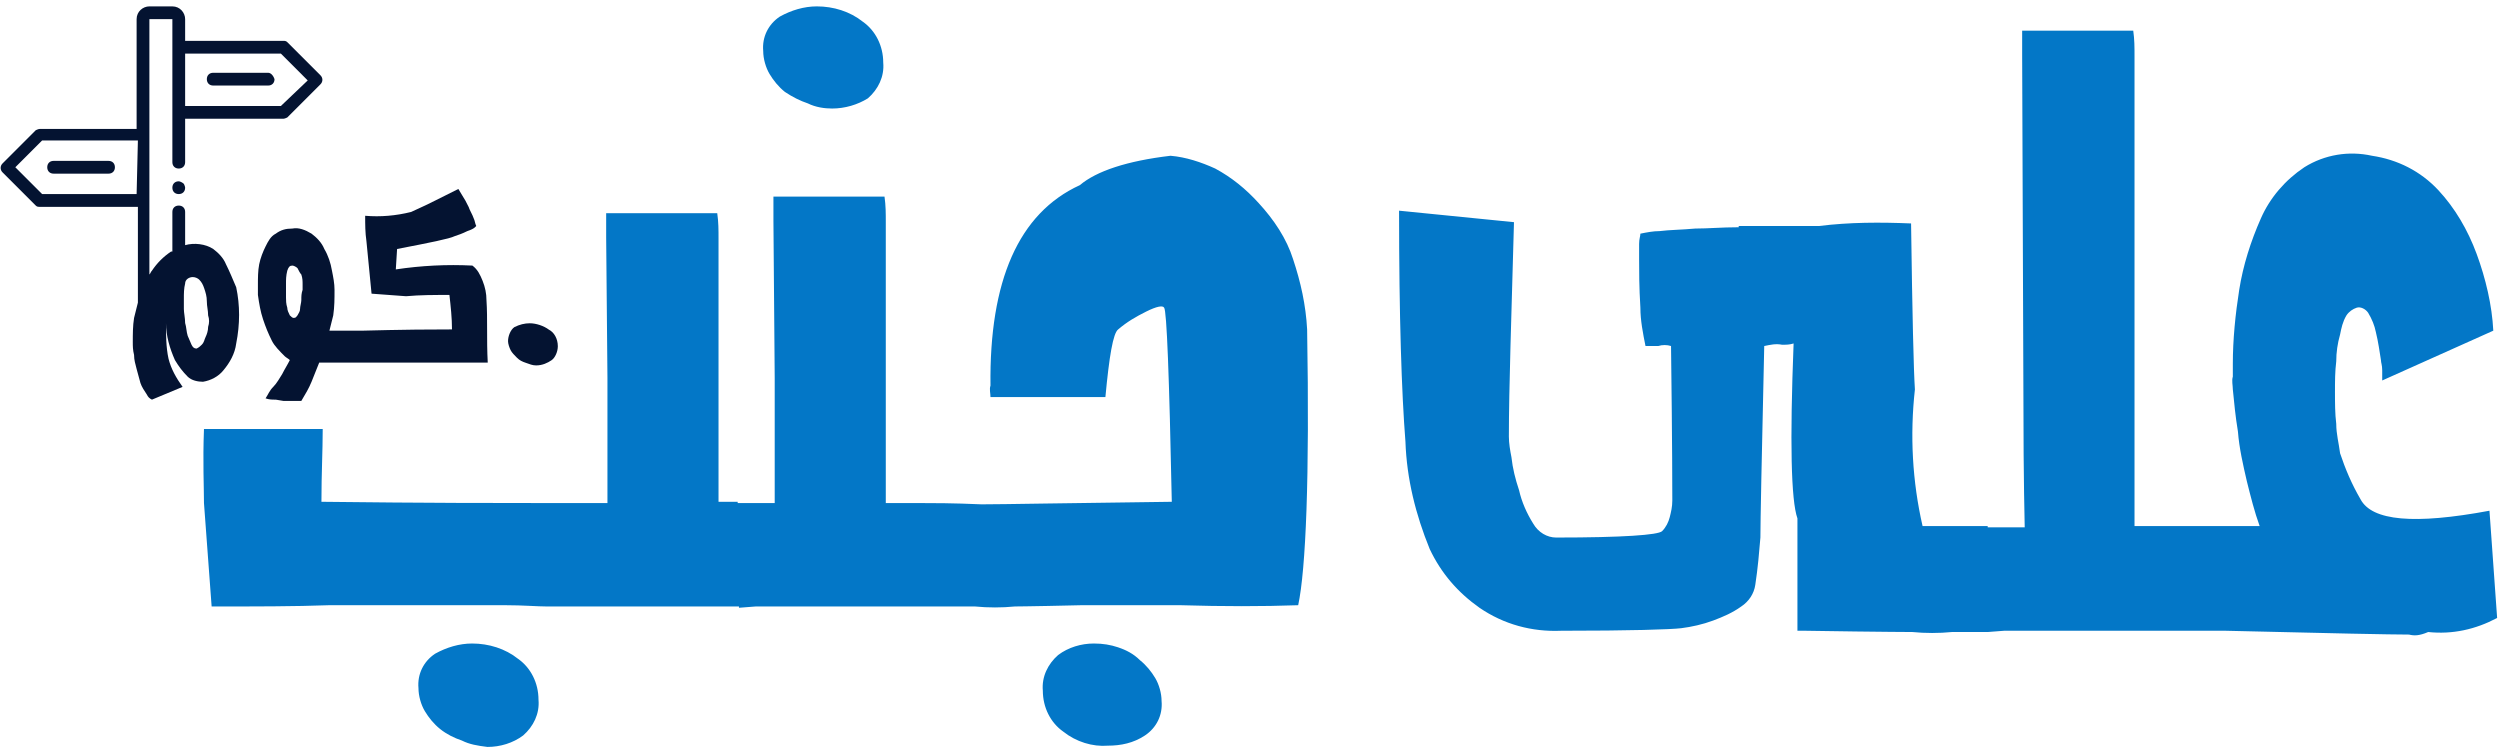 <?xml version="1.0" encoding="utf-8"?>
<!-- Generator: Adobe Illustrator 25.2.1, SVG Export Plug-In . SVG Version: 6.00 Build 0)  -->
<svg version="1.1" id="Layer_1" xmlns="http://www.w3.org/2000/svg" xmlns:xlink="http://www.w3.org/1999/xlink" x="0px" y="0px"
	 viewBox="0 0 195.8 59" style="enable-background:new 0 0 195.8 59;" xml:space="preserve">
<style type="text/css">
	.st0{fill:#041331;}
	.st1{fill:#0377C7;}
</style>
<g id="Group_471" transform="translate(4312.989 -1190.281)">
	<path id="Path_16" class="st0" d="M-4269.3,1217.4c0,0.4-0.2,0.9-0.5,1.1s-0.7,0.4-1.2,0.4c-0.3,0-0.5-0.1-0.8-0.2
		s-0.5-0.2-0.7-0.4c-0.2-0.2-0.4-0.4-0.5-0.6s-0.2-0.5-0.2-0.7c0-0.4,0.2-0.9,0.5-1.1c0.4-0.2,0.8-0.3,1.2-0.3
		c0.5,0,1.1,0.2,1.5,0.5C-4269.6,1216.3-4269.3,1216.8-4269.3,1217.4z"/>
	<g id="Group_2" transform="translate(-4312.989 1190.781)">
		<path id="Path_17" class="st0" d="M17.7,20.2c-0.2-0.5-0.6-0.9-1-1.2c-0.6-0.4-1.5-0.5-2.2-0.3v-2.6c0-0.3-0.2-0.5-0.5-0.5l0,0
			c-0.3,0-0.5,0.2-0.5,0.5v3.1c0,0,0,0-0.1,0c-0.6,0.4-1.1,0.9-1.5,1.5c-0.1,0.1-0.1,0.2-0.2,0.3V1h1.8v11.2c0,0.3,0.2,0.5,0.5,0.5
			l0,0c0.3,0,0.5-0.2,0.5-0.5V8.8h7.7c0.1,0,0.3-0.1,0.3-0.1l2.6-2.6c0.2-0.2,0.2-0.5,0-0.7l0,0l0,0l-2.6-2.6
			c-0.1-0.1-0.2-0.1-0.3-0.1h-7.7V1c0-0.5-0.4-1-1-1h-1.8c-0.5,0-1,0.4-1,1v8.6H3.1C3,9.6,2.8,9.7,2.8,9.7l-2.6,2.6
			C0,12.5,0,12.8,0.2,13l0,0l0,0l2.6,2.6c0.1,0.1,0.2,0.1,0.3,0.1h7.7v7.5c-0.1,0.4-0.2,0.8-0.3,1.2c-0.1,0.6-0.1,1.3-0.1,1.9
			c0,0.3,0,0.6,0.1,1c0,0.4,0.1,0.7,0.2,1.1c0.1,0.4,0.2,0.7,0.3,1.1c0.1,0.3,0.3,0.6,0.5,0.9c0.1,0.2,0.2,0.3,0.4,0.4l2.4-1
			c-0.5-0.7-0.9-1.4-1.1-2.2C13,26.7,13,25.7,13,24.8c0,1,0.3,2,0.7,2.9c0.3,0.5,0.6,0.9,1,1.3c0.3,0.3,0.8,0.4,1.2,0.4
			c0.6-0.1,1.2-0.4,1.6-0.9c0.5-0.6,0.9-1.3,1-2.1c0.3-1.5,0.3-3,0-4.4C18.2,21.3,18,20.8,17.7,20.2z M14.5,3.7H22l2.1,2.1l-2.1,2
			h-7.5V3.7z M10.7,14.7H3.3l-2.1-2.1l2.1-2.1h7.5L10.7,14.7z M16.3,25.1c0,0.3-0.1,0.6-0.2,0.8c-0.1,0.2-0.1,0.4-0.3,0.6
			c-0.1,0.1-0.2,0.2-0.4,0.3c-0.2,0-0.3-0.1-0.4-0.3c-0.1-0.2-0.2-0.5-0.3-0.7c-0.1-0.3-0.1-0.7-0.2-1c0-0.4-0.1-0.8-0.1-1.1
			c0-0.1,0-0.3,0-0.4s0-0.3,0-0.4c0-0.4,0-0.8,0.1-1.2c0-0.3,0.3-0.5,0.6-0.5c0.2,0,0.4,0.1,0.5,0.2c0.2,0.2,0.3,0.4,0.4,0.7
			c0.1,0.3,0.2,0.6,0.2,1s0.1,0.7,0.1,1.1C16.4,24.5,16.4,24.8,16.3,25.1L16.3,25.1z"/>
		<path id="Path_18" class="st0" d="M38.1,23c0-0.5-0.1-1-0.3-1.5s-0.4-0.9-0.8-1.2c-2-0.1-4,0-6,0.3l0.1-1.6c2.6-0.5,4.1-0.8,4.5-1
			c0.3-0.1,0.6-0.2,1-0.4c0.3-0.1,0.5-0.2,0.6-0.3c0.1-0.1,0.1-0.1,0.1-0.1c-0.1-0.2-0.1-0.4-0.2-0.6c-0.1-0.3-0.3-0.6-0.4-0.9
			c-0.2-0.4-0.3-0.6-0.5-0.9l-0.3-0.5c-0.8,0.4-1.4,0.7-1.8,0.9c-0.4,0.2-1,0.5-1.9,0.9c-1.2,0.3-2.4,0.4-3.6,0.3c0,0.7,0,1.3,0.1,2
			l0.4,4.1l2.7,0.2c1.1-0.1,2.2-0.1,3.4-0.1c0.1,0.9,0.2,1.8,0.2,2.7c-4.3,0-6.6,0.1-7.1,0.1c-0.4,0-0.7,0-1,0h-1.5
			c0.1-0.4,0.2-0.8,0.3-1.2c0.1-0.7,0.1-1.3,0.1-2c0-0.5-0.1-1-0.2-1.5c-0.1-0.6-0.3-1.2-0.6-1.7c-0.2-0.5-0.6-0.9-1-1.2
			c-0.5-0.3-1-0.5-1.5-0.4c-0.5,0-0.9,0.1-1.3,0.4c-0.4,0.2-0.6,0.6-0.8,1c-0.2,0.4-0.4,0.9-0.5,1.4s-0.1,1.1-0.1,1.6
			c0,0.1,0,0.2,0,0.4c0,0.1,0,0.2,0,0.4c0.1,0.7,0.2,1.3,0.4,1.9c0.2,0.6,0.4,1.1,0.7,1.7c0.2,0.4,0.6,0.8,1,1.2
			c0.1,0.1,0.3,0.2,0.4,0.3l0,0c-0.2,0.4-0.4,0.7-0.6,1.1c-0.2,0.3-0.4,0.7-0.7,1s-0.4,0.6-0.6,0.9c0.3,0.1,0.5,0.1,0.8,0.1l0.6,0.1
			c0.4,0,0.7,0,0.9,0c0.2,0,0.3,0,0.5,0c0.3-0.5,0.6-1,0.8-1.5c0.2-0.5,0.4-1,0.6-1.5c0.1,0,0.2,0,0.3,0h1.2l0,0h1.7
			c0.3,0,0.6,0,0.9,0c-0.1,0,0.4,0,1.4,0c0.6,0,2.3,0,5.1,0c0.9,0,1.8,0,2.6,0C38.1,26,38.2,24.5,38.1,23z M23.6,23
			c0,0.2-0.1,0.5-0.1,0.7s-0.1,0.3-0.2,0.5c-0.1,0.1-0.1,0.2-0.3,0.2c-0.1,0-0.2-0.1-0.3-0.2c-0.1-0.2-0.2-0.4-0.2-0.6
			c-0.1-0.3-0.1-0.6-0.1-0.8c0-0.3,0-0.4,0-0.4c0-0.1,0-0.2,0-0.4s0-0.2,0-0.3c0-0.3,0-0.6,0.1-1c0.1-0.3,0.2-0.4,0.4-0.4
			c0.1,0,0.3,0.1,0.4,0.2c0.1,0.2,0.2,0.4,0.3,0.5c0.1,0.3,0.1,0.5,0.1,0.8c0,0.1,0,0.2,0,0.4C23.6,22.5,23.6,22.7,23.6,23L23.6,23z
			"/>
		<path id="Path_19" class="st0" d="M14,13.7c-0.3,0-0.5,0.2-0.5,0.5l0,0c0,0.3,0.2,0.5,0.5,0.5l0,0c0.3,0,0.5-0.2,0.5-0.5l0,0
			c0-0.1-0.1-0.3-0.1-0.3C14.3,13.8,14.1,13.7,14,13.7z"/>
		<path id="Path_20" class="st0" d="M21,5.2h-4.3c-0.3,0-0.5,0.2-0.5,0.5l0,0c0,0.3,0.2,0.5,0.5,0.5l0,0H21c0.3,0,0.5-0.2,0.5-0.5
			C21.4,5.4,21.2,5.2,21,5.2z"/>
		<path id="Path_21" class="st0" d="M4.2,13.1h4.3c0.3,0,0.5-0.2,0.5-0.5l0,0c0-0.3-0.2-0.5-0.5-0.5l0,0H4.2c-0.3,0-0.5,0.2-0.5,0.5
			l0,0C3.7,12.9,3.9,13.1,4.2,13.1L4.2,13.1z"/>
	</g>
	<g id="Group_472" transform="translate(-4297.014 1190.781)">
		<path id="Union_15" class="st1" d="M67.3,56.8c-1-0.7-1.6-1.9-1.6-3.2c-0.1-1.1,0.4-2.1,1.2-2.8c0.8-0.6,1.8-0.9,2.8-0.9
			c0.7,0,1.3,0.1,1.9,0.3s1.2,0.5,1.7,1c0.5,0.4,0.9,0.9,1.2,1.4c0.3,0.5,0.5,1.2,0.5,1.8c0.1,1.1-0.4,2.1-1.3,2.7
			c-0.9,0.6-1.9,0.8-2.9,0.8C69.6,58,68.3,57.6,67.3,56.8z M20.2,57.5c-0.6-0.2-1.2-0.5-1.7-0.9s-0.9-0.9-1.2-1.4
			c-0.3-0.5-0.5-1.2-0.5-1.8c-0.1-1.1,0.4-2.1,1.3-2.7c0.9-0.5,1.9-0.8,2.9-0.8c1.3,0,2.6,0.4,3.6,1.2c1,0.7,1.6,1.9,1.6,3.2
			c0.1,1.1-0.4,2.1-1.2,2.8c-0.8,0.6-1.8,0.9-2.8,0.9C21.4,57.9,20.8,57.8,20.2,57.5L20.2,57.5z M172.7,49.2
			c-1.4,0-6.2-0.1-14.4-0.3h-7.4l0,0h-0.1c-0.7,0-1.5,0-2.3,0c-1,0-3,0-6,0H141l-1.3,0.1l0,0h-2.8c-1,0.1-2.1,0.1-3.1,0
			c0.5,0-2.3,0-8.4-0.1h-0.6v-8.8c-0.5-1.4-0.6-6-0.3-13.7c-0.3,0.1-0.6,0.1-0.9,0.1c-0.5-0.1-0.9,0-1.4,0.1
			c-0.2,8.8-0.3,13.8-0.3,15c-0.1,1.2-0.2,2.4-0.4,3.7c-0.1,0.7-0.5,1.3-1.1,1.7c-0.7,0.5-1.4,0.8-2.2,1.1c-0.8,0.3-1.7,0.5-2.5,0.6
			s-4,0.2-9.4,0.2c-2.3,0.1-4.5-0.5-6.4-1.8c-1.7-1.2-3-2.7-3.9-4.6c-1.1-2.7-1.8-5.5-1.9-8.4c-0.3-3.8-0.5-9.8-0.5-18.1l9,0.9
			c-0.2,7.4-0.4,13-0.4,16.8c0,0.5,0.1,1.1,0.2,1.6c0.1,0.9,0.3,1.7,0.6,2.6c0.2,0.9,0.6,1.8,1.1,2.6c0.4,0.7,1.1,1.1,1.8,1.1
			c5.2,0,8-0.2,8.3-0.5s0.5-0.7,0.6-1.1c0.1-0.4,0.2-0.8,0.2-1.3c0-0.4,0-4.4-0.1-12.1c-0.3-0.1-0.7-0.1-1,0c-0.3,0-0.6,0-1,0
			c-0.2-1-0.4-2-0.4-3c-0.1-1.6-0.1-2.9-0.1-3.8c0-0.4,0-0.8,0-1.2c0-0.4,0.1-0.6,0.1-0.8c0.5-0.1,1-0.2,1.5-0.2
			c0.8-0.1,1.7-0.1,2.8-0.2c1,0,2.1-0.1,3.3-0.1h0.1v-0.1h6.3c2.4-0.3,4.8-0.3,7.2-0.2c0.1,7.2,0.2,11.5,0.3,13
			c-0.4,3.6-0.2,7.2,0.6,10.7c0.6,0,1.4,0,2.2,0h4.1h-1.2v0.1h2.9c0-0.3-0.1-3.6-0.1-9.8l-0.1-27.2c0-0.9,0-1.5,0-1.9h8.7
			c0.1,0.7,0.1,1.3,0.1,2s0,12.1,0,34.2v2.6h1.6l0,0h1.2c2.1,0,3.8,0,4.9,0c1,0,1.7,0,2.1,0c-0.4-1.1-0.7-2.3-1-3.5
			c-0.3-1.3-0.6-2.6-0.7-3.9c-0.2-1.2-0.3-2.3-0.4-3.3c0-0.3-0.1-0.7,0-1v-1c0-1.9,0.2-3.9,0.5-5.8s0.9-3.8,1.7-5.6
			c0.7-1.6,1.9-3,3.4-4c1.6-1,3.5-1.3,5.3-0.9c2,0.3,3.8,1.2,5.2,2.7c1.3,1.4,2.3,3.1,3,5c0.7,1.9,1.2,4,1.3,6l-8.7,3.9v-0.8
			c0-0.4-0.1-0.6-0.1-0.8c-0.1-0.6-0.2-1.4-0.4-2.2c-0.1-0.5-0.3-1-0.6-1.5c-0.2-0.3-0.6-0.5-0.9-0.4c-0.3,0.1-0.6,0.3-0.8,0.6
			c-0.3,0.5-0.4,1-0.5,1.5c-0.2,0.7-0.3,1.4-0.3,2.1c-0.1,0.8-0.1,1.6-0.1,2.4s0,1.7,0.1,2.5c0,0.8,0.2,1.5,0.3,2.3
			c0.4,1.2,0.9,2.4,1.6,3.6c0.9,1.7,4.2,2,10.1,0.9l0.6,8.4c-1.7,0.9-3.5,1.3-5.4,1.1C173.5,49.3,173.1,49.3,172.7,49.2L172.7,49.2z
			 M28.8,47c0.3,0-0.3,0-1.6,0h-0.3c-0.8,0-1.9-0.1-3.3-0.1c-2.2,0-6.8,0-13.8,0C7.1,47,4,47,0.6,47L0,38.9c0-1.3-0.1-3.2,0-5.8h9.3
			c0,1.7-0.1,3.5-0.1,5.7c8.2,0.1,14.1,0.1,17.7,0.1l0,0h3H27c0.5,0,0.9,0,1.2,0h1.1h2.3c0-0.3,0-3.6,0-9.8l-0.1-11
			c0-0.9,0-1.5,0-1.9h8.7c0.1,0.7,0.1,1.3,0.1,2s0,6.7,0,18v2.6H43h-1.2v0.1h2.9c0-0.3,0-3.6,0-9.8l-0.1-12.3c0-0.9,0-1.5,0-1.9h8.7
			c0.1,0.7,0.1,1.3,0.1,2s0,7.2,0,19.4v2.6H56c1,0,2.7,0,4.9,0.1c1.7,0,6.6-0.1,14.9-0.2c-0.2-9.9-0.4-15-0.6-15.2
			c-0.1-0.2-0.6-0.1-1.4,0.3s-1.5,0.8-2.2,1.4c-0.4,0.3-0.7,2.1-1,5.3h-9c0-0.3-0.1-0.6,0-0.9c-0.1-8.2,2.2-13.5,7-15.7
			c1.3-1.1,3.7-1.9,7.1-2.3c1.2,0.1,2.4,0.5,3.5,1c1.3,0.7,2.4,1.6,3.4,2.7c1.2,1.3,2.2,2.8,2.7,4.4c0.6,1.8,1,3.6,1.1,5.5
			c0.2,11.6-0.1,18.8-0.7,21.6c-2.8,0.1-5.9,0.1-9.2,0c-2.9,0-5.5,0-7.8,0C64.7,47,63,47,63.5,47c-1,0.1-2.1,0.1-3.1,0H53l0,0h-0.1
			c-0.7,0-1.5,0-2.3,0c-1,0-3,0-6,0h-1.4l-1.3,0.1V47h-1.2H40l0,0h-0.1c-0.6,0-3.2,0-7.9,0c-0.5,0-1,0-1.5,0
			C29.9,47,29.4,47,28.8,47z M47.3,7.6c-0.6-0.2-1.2-0.5-1.8-0.9c-0.5-0.4-0.9-0.9-1.2-1.4s-0.5-1.2-0.5-1.8
			c-0.1-1.1,0.4-2.1,1.3-2.7C46,0.3,47,0,48,0c1.3,0,2.6,0.4,3.6,1.2c1,0.7,1.6,1.9,1.6,3.2c0.1,1.1-0.4,2.1-1.2,2.8
			C51.2,7.7,50.2,8,49.2,8C48.6,8,47.9,7.9,47.3,7.6z"/>
	</g>
</g>
</svg>
